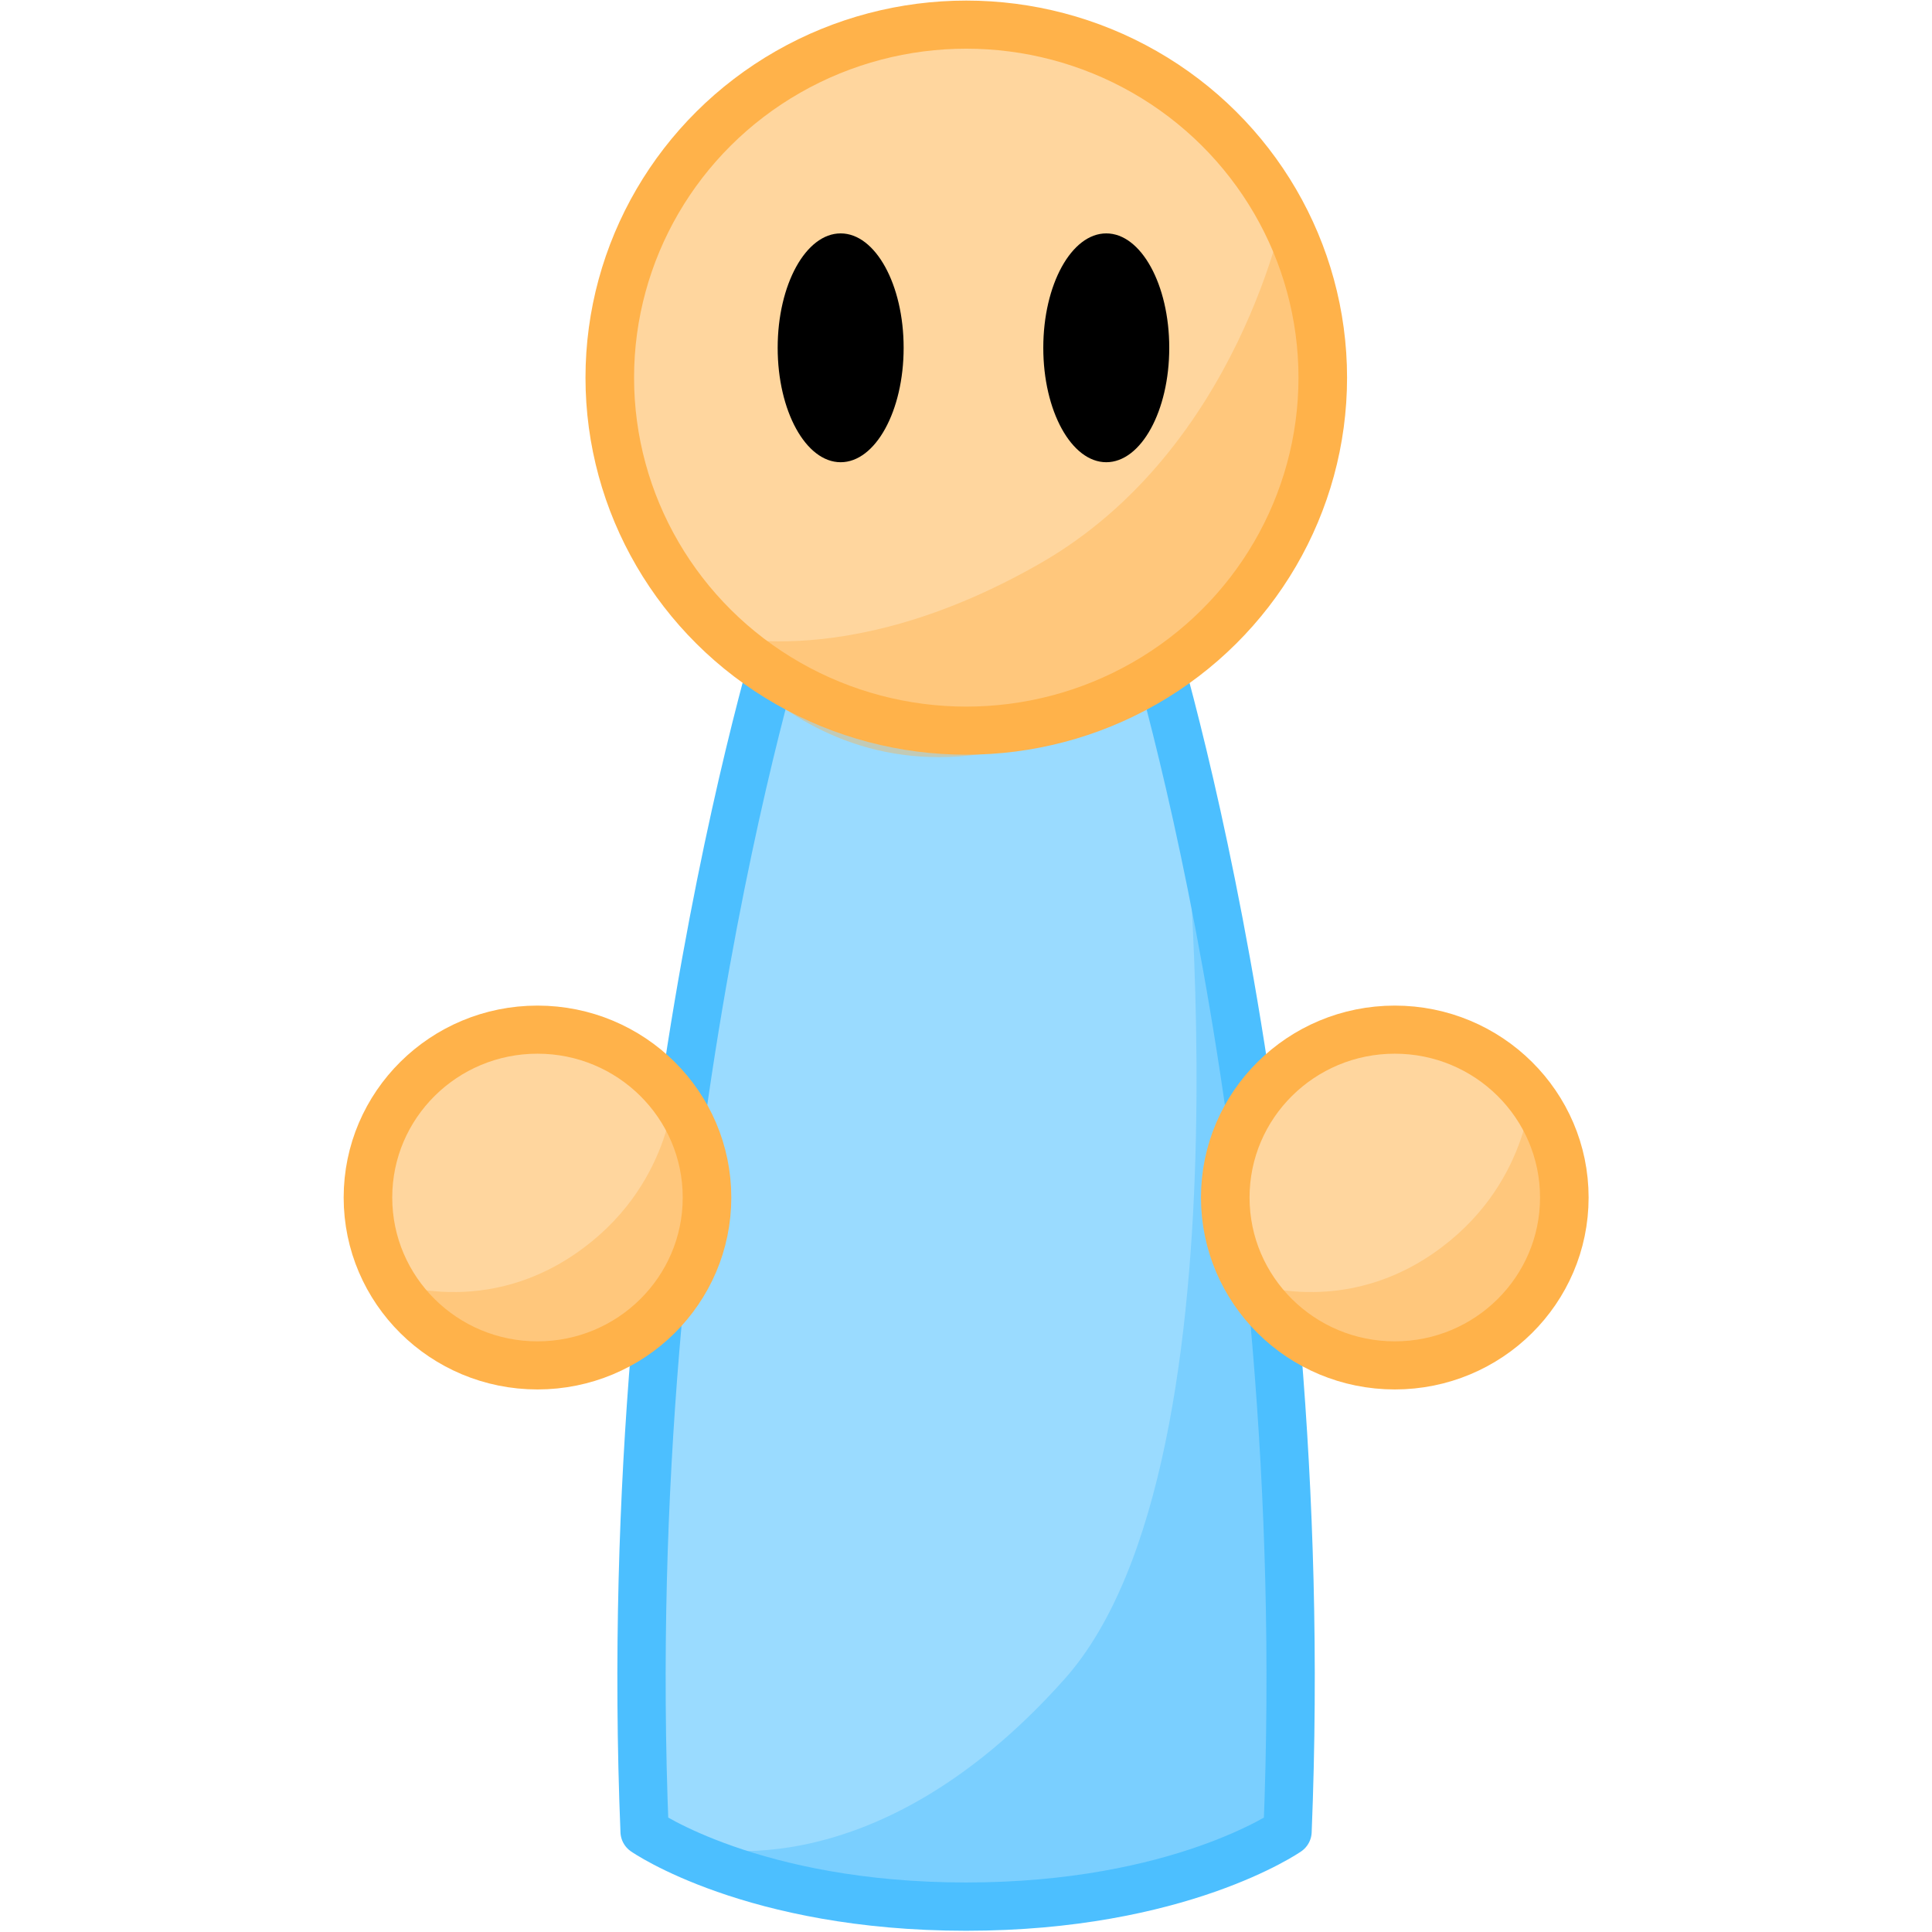 <?xml version="1.0" encoding="UTF-8" standalone="no"?>
<!-- Created with Inkscape (http://www.inkscape.org/) -->

<svg
   xmlns:dc="http://purl.org/dc/elements/1.1/"
   xmlns:cc="http://creativecommons.org/ns#"
   xmlns:rdf="http://www.w3.org/1999/02/22-rdf-syntax-ns#"
   xmlns:svg="http://www.w3.org/2000/svg"
   xmlns="http://www.w3.org/2000/svg"
   xmlns:sodipodi="http://sodipodi.sourceforge.net/DTD/sodipodi-0.dtd"
   xmlns:inkscape="http://www.inkscape.org/namespaces/inkscape"
   width="160"
   height="160"
   viewBox="0 0 42.333 42.333"
   version="1.1"
   id="svg8"
   inkscape:version="0.92.5 (2060ec1f9f, 2020-04-08)"
   sodipodi:docname="man.svg"
   inkscape:export-filename="/home/victor/Projects/sokoadventure-2/data/img/sprite/man.png"
   inkscape:export-xdpi="96"
   inkscape:export-ydpi="96">
  <defs
     id="defs2" />
  <sodipodi:namedview
     id="base"
     pagecolor="#ffffff"
     bordercolor="#666666"
     borderopacity="1.0"
     inkscape:pageopacity="0.0"
     inkscape:pageshadow="2"
     inkscape:zoom="1"
     inkscape:cx="-146.06772"
     inkscape:cy="30.960525"
     inkscape:document-units="px"
     inkscape:current-layer="layer1"
     showgrid="false"
     units="px"
     inkscape:pagecheckerboard="true"
     inkscape:showpageshadow="false"
     inkscape:window-width="1920"
     inkscape:window-height="1015"
     inkscape:window-x="0"
     inkscape:window-y="0"
     inkscape:window-maximized="1"
     inkscape:snap-global="false" />
  <g
     inkscape:label="Layer 1"
     inkscape:groupmode="layer"
     id="layer1"
     transform="translate(0,-254.667)">
    <path
       style="fill:#9adbff;fill-opacity:1;stroke:none;stroke-width:1.058;stroke-linecap:round;stroke-linejoin:round;stroke-miterlimit:4;stroke-dasharray:none;stroke-opacity:1"
       d="m 21.169,267.757 -3.9,0.304 c 0,0 -3.758,11.621 -3.145,26.736 0,0 2.366,1.647 7.044,1.647 4.678,0 7.044,-1.647 7.044,-1.647 0.614,-15.115 -3.145,-26.736 -3.145,-26.736 z"
       id="path814"
       inkscape:connector-curvature="0" />
    <path
       style="fill:#4cbfff;fill-opacity:0.4;stroke:none;stroke-width:1.058;stroke-linecap:round;stroke-linejoin:round;stroke-miterlimit:4;stroke-dasharray:none;stroke-opacity:1"
       d="m 25.859,271.327 c 0,0 1.764,15.305 -2.531,20.128 -4.295,4.823 -8.206,3.646 -8.206,3.646 0,0 6.442,3.418 13.038,-0.38 0,0 0.307,-14.811 -2.301,-23.394 z"
       id="path823"
       inkscape:connector-curvature="0"
       sodipodi:nodetypes="czccc" />
    <path
       id="path825"
       d="m 21.169,267.757 -3.9,0.304 c 0,0 -3.758,11.621 -3.145,26.736 0,0 2.366,1.647 7.044,1.647 4.678,0 7.044,-1.647 7.044,-1.647 0.614,-15.115 -3.145,-26.736 -3.145,-26.736 z"
       style="fill:none;fill-opacity:1;stroke:#4cbfff;stroke-width:1.058;stroke-linecap:round;stroke-linejoin:round;stroke-miterlimit:4;stroke-dasharray:none;stroke-opacity:1"
       inkscape:connector-curvature="0" />
    <g
       id="g834"
       transform="matrix(1.64,0,0,1.624,-0.523,-185.011)"
       style="stroke-width:0.613">
      <circle
         r="4.763"
         cy="275.833"
         cx="13.229"
         id="path812"
         style="fill:#ffd69e;fill-opacity:1;stroke:none;stroke-width:0.649;stroke-linecap:round;stroke-linejoin:round;stroke-miterlimit:4;stroke-dasharray:none;stroke-opacity:1" />
      <path
         inkscape:connector-curvature="0"
         id="path819"
         d="m 9.775,279.273 c 0,0 1.777,0.608 4.443,-0.935 2.666,-1.543 3.274,-4.818 3.274,-4.818 0,0 1.731,4.303 -2.011,6.595 -3.742,2.292 -5.706,-0.842 -5.706,-0.842 z"
         style="fill:#ffb24a;fill-opacity:0.4;stroke:none;stroke-width:0.649;stroke-linecap:round;stroke-linejoin:round;stroke-miterlimit:4;stroke-dasharray:none;stroke-opacity:1" />
      <circle
         style="fill:none;fill-opacity:1;stroke:#ffb24a;stroke-width:0.649;stroke-linecap:round;stroke-linejoin:round;stroke-miterlimit:4;stroke-dasharray:none;stroke-opacity:1"
         id="circle821"
         cx="13.229"
         cy="275.833"
         r="4.763" />
    </g>
    <ellipse
       style="fill:#000000;fill-opacity:1;stroke:none;stroke-width:1.058;stroke-linecap:round;stroke-linejoin:round;stroke-miterlimit:4;stroke-dasharray:none;stroke-opacity:1"
       id="path827"
       cx="18.42"
       cy="262.288"
       rx="1.38"
       ry="2.507" />
    <ellipse
       ry="2.507"
       rx="1.38"
       cy="262.288"
       cx="24.24"
       id="ellipse829"
       style="fill:#000000;fill-opacity:1;stroke:none;stroke-width:1.058;stroke-linecap:round;stroke-linejoin:round;stroke-miterlimit:4;stroke-dasharray:none;stroke-opacity:1" />
    <g
       id="g858"
       transform="matrix(1.64,0,0,1.624,-0.523,-185.011)"
       style="stroke-width:0.613">
      <circle
         style="fill:#ffd69e;fill-opacity:1;stroke:none;stroke-width:0.649;stroke-linecap:round;stroke-linejoin:round;stroke-miterlimit:4;stroke-dasharray:none;stroke-opacity:1"
         id="circle836"
         cx="7.5"
         cy="286.895"
         r="2.265" />
      <path
         sodipodi:nodetypes="czcsc"
         style="fill:#ffb24a;fill-opacity:0.4;stroke:none;stroke-width:0.649;stroke-linecap:round;stroke-linejoin:round;stroke-miterlimit:4;stroke-dasharray:none;stroke-opacity:1"
         d="m 5.427,288.002 c 0,0 1.275,0.554 2.576,-0.346 1.301,-0.899 1.326,-2.258 1.326,-2.258 0,0 1.022,2.443 -0.758,3.534 -1.78,1.09 -3.144,-0.93 -3.144,-0.93 z"
         id="path838"
         inkscape:connector-curvature="0" />
      <circle
         r="2.265"
         cy="286.895"
         cx="7.5"
         id="circle840"
         style="fill:none;fill-opacity:1;stroke:#ffb24a;stroke-width:0.649;stroke-linecap:round;stroke-linejoin:round;stroke-miterlimit:4;stroke-dasharray:none;stroke-opacity:1" />
    </g>
    <g
       id="g866"
       transform="matrix(1.64,0,0,1.624,18.262,-185.011)"
       style="stroke-width:0.613">
      <circle
         r="2.265"
         cy="286.895"
         cx="7.5"
         id="circle860"
         style="fill:#ffd69e;fill-opacity:1;stroke:none;stroke-width:0.649;stroke-linecap:round;stroke-linejoin:round;stroke-miterlimit:4;stroke-dasharray:none;stroke-opacity:1" />
      <path
         inkscape:connector-curvature="0"
         id="path862"
         d="m 5.427,288.002 c 0,0 1.275,0.554 2.576,-0.346 1.301,-0.899 1.326,-2.258 1.326,-2.258 0,0 1.022,2.443 -0.758,3.534 -1.78,1.09 -3.144,-0.93 -3.144,-0.93 z"
         style="fill:#ffb24a;fill-opacity:0.4;stroke:none;stroke-width:0.649;stroke-linecap:round;stroke-linejoin:round;stroke-miterlimit:4;stroke-dasharray:none;stroke-opacity:1"
         sodipodi:nodetypes="czcsc" />
      <circle
         style="fill:none;fill-opacity:1;stroke:#ffb24a;stroke-width:0.649;stroke-linecap:round;stroke-linejoin:round;stroke-miterlimit:4;stroke-dasharray:none;stroke-opacity:1"
         id="circle864"
         cx="7.5"
         cy="286.895"
         r="2.265" />
    </g>
  </g>
</svg>
